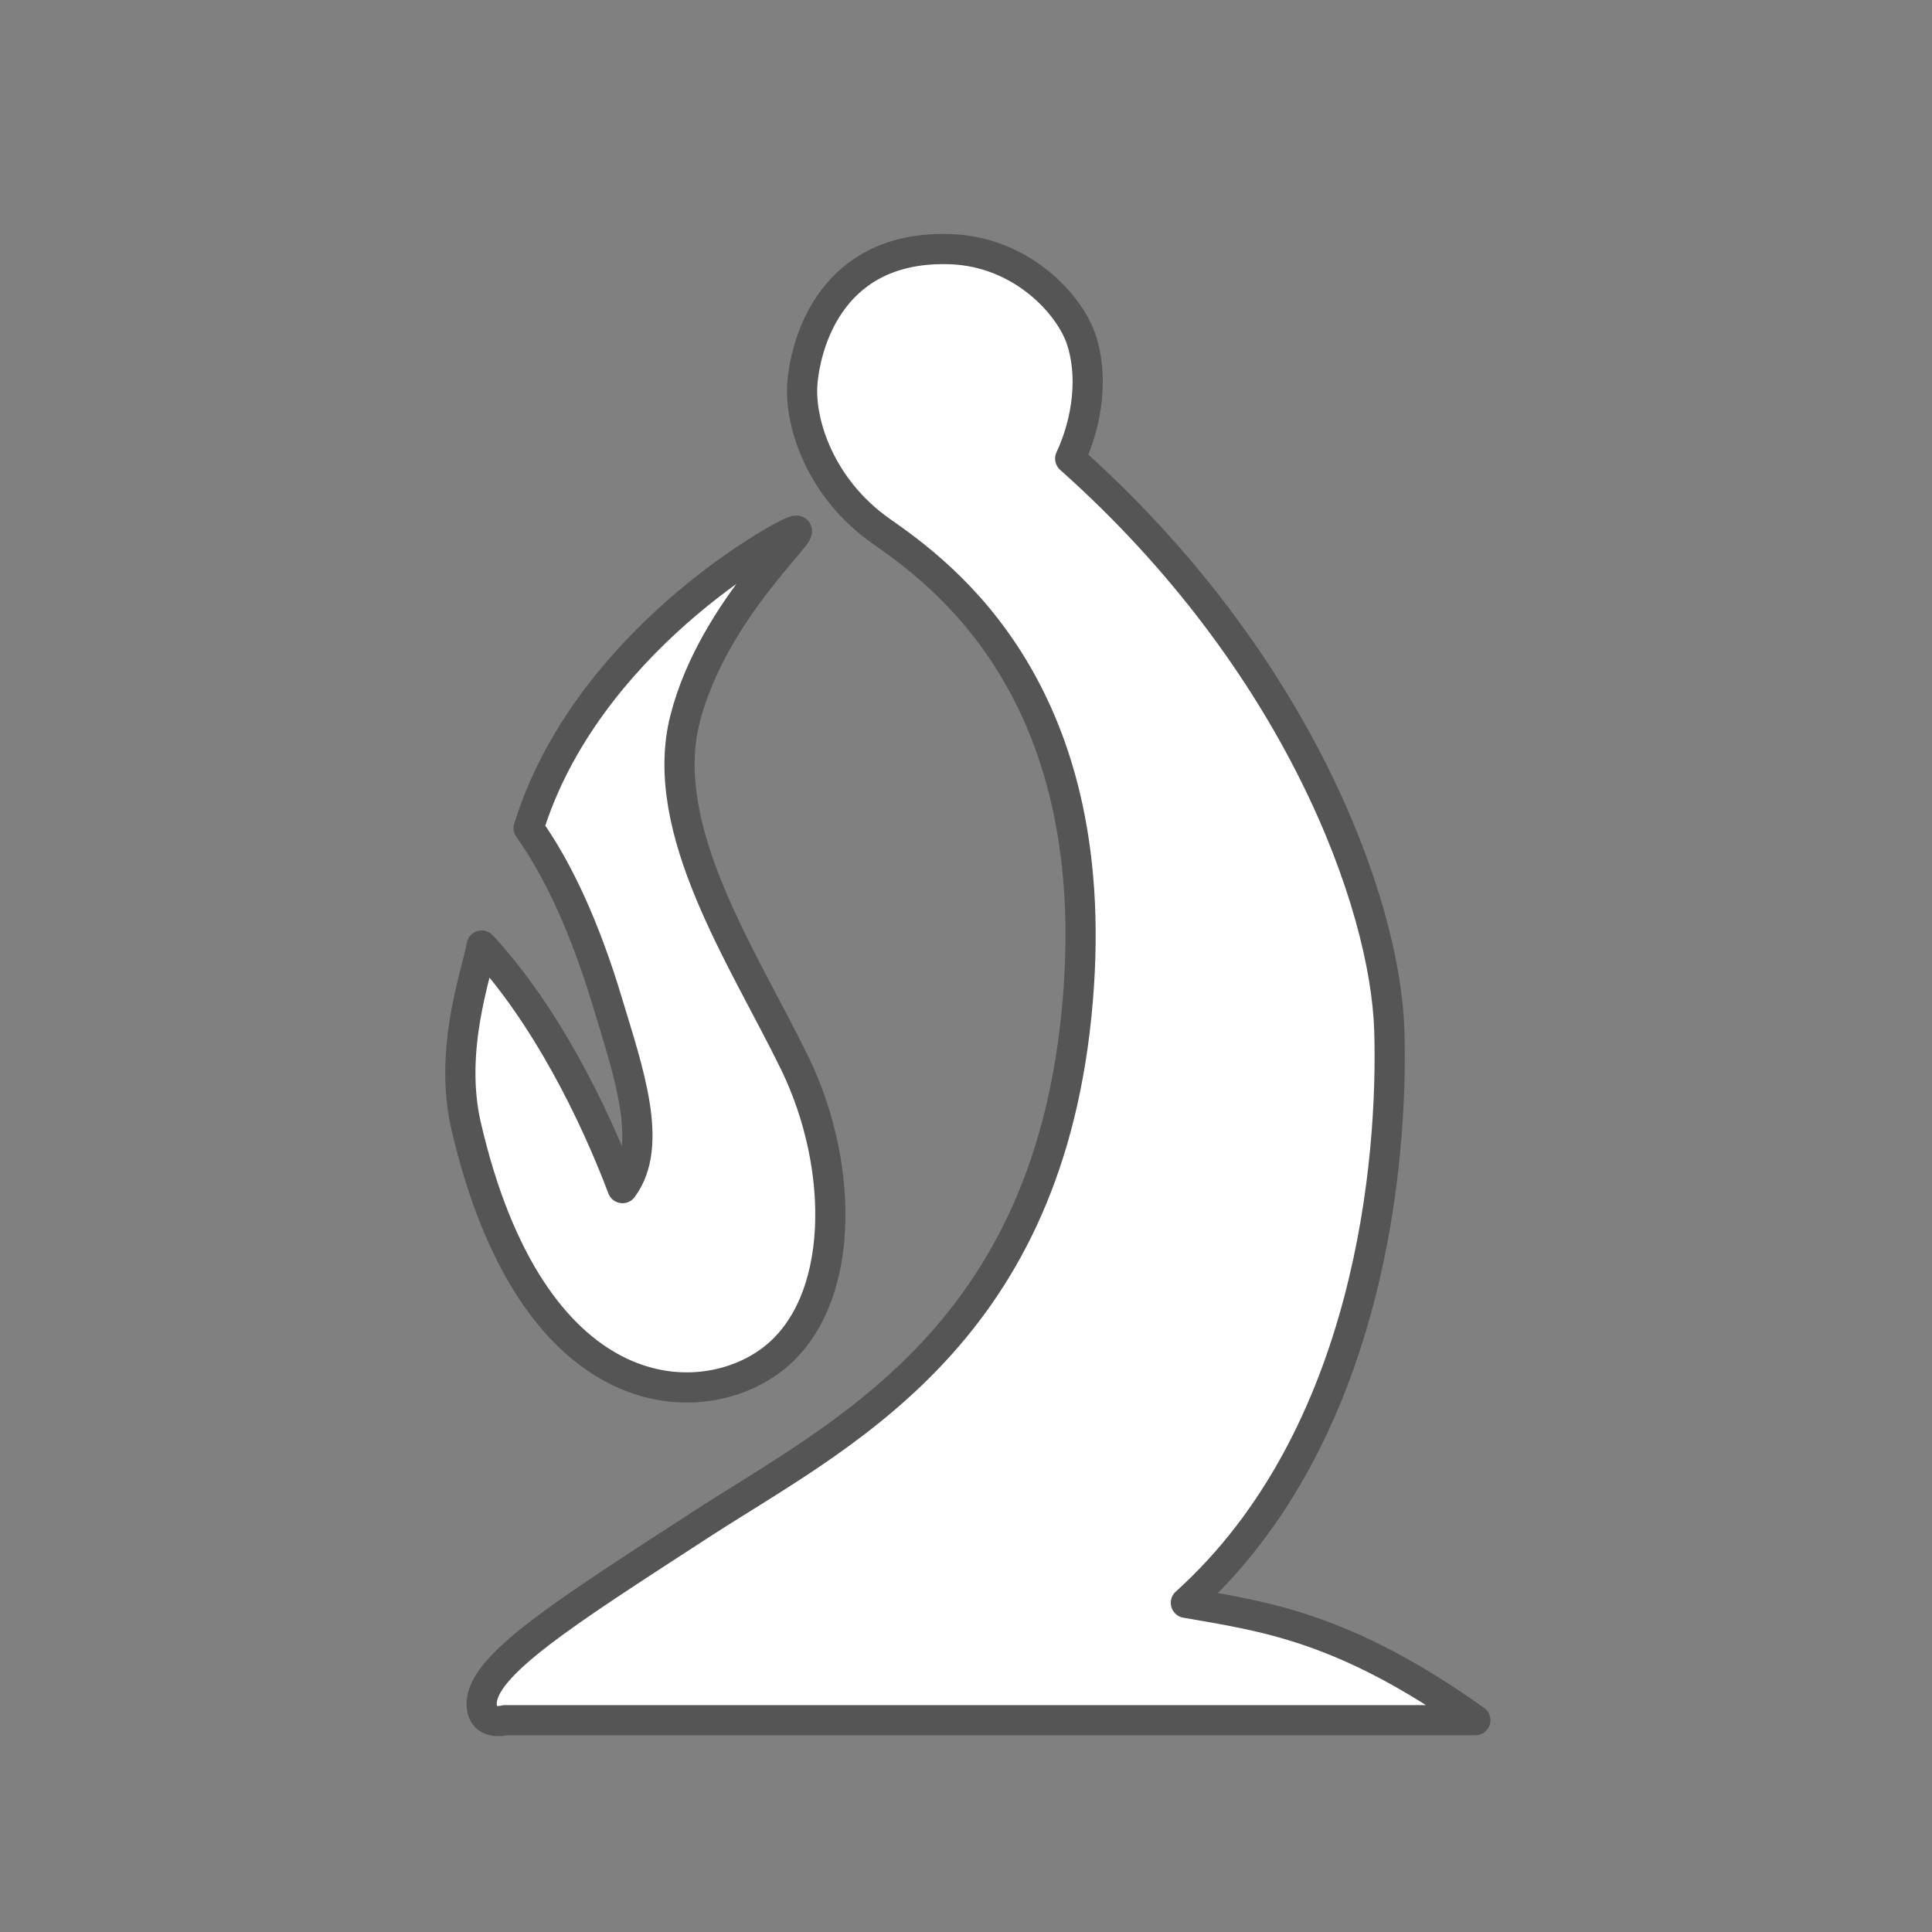 <svg width="256" height="256" viewBox="0 0 256 256" fill="none" xmlns="http://www.w3.org/2000/svg">
<rect x="0" y="0" width="256" height="256" fill="#808080" stroke="none"/>
<path fill-rule="evenodd" clip-rule="evenodd" d="M63.825 225.859C63.906 228.798 66.935 227.933 66.935 227.933H195.494C178.006 215.481 167.359 214.177 157.134 212.381C181.717 190.235 184.603 153.339 184.09 136.526C183.577 119.713 172.03 87.67 141.807 60.767C144.189 55.658 144.83 49.705 143.289 45.023C141.748 40.342 135.394 33.384 126.031 33.02C110.355 32.422 106.821 45.152 106.332 50.646C105.844 56.139 108.836 64.818 116.7 70.344C124.563 75.87 147.014 91.689 142.619 134.624C138.224 177.559 110.942 190.267 92.854 202.013C74.766 213.76 63.683 220.729 63.825 225.859ZM105.295 70.344C107.778 69.564 94.554 80.509 90.781 95.227C87.008 109.944 98.539 126.971 105.295 140.844C112.051 154.718 112.05 172.877 102.185 180.241C92.32 187.606 70.393 186.558 61.751 149.138C59.434 139.038 63.156 129.002 63.825 125.293C72.335 134.485 78.724 147.492 82.487 157.432C86.754 151.693 83.178 141.742 80.413 132.55C77.648 123.358 74.079 115.353 70.045 109.741C77.651 85.158 103.186 71.007 105.295 70.344Z" fill="white" stroke="#555555" stroke-width="4" stroke-linecap="square" stroke-linejoin="round"/>
</svg>
